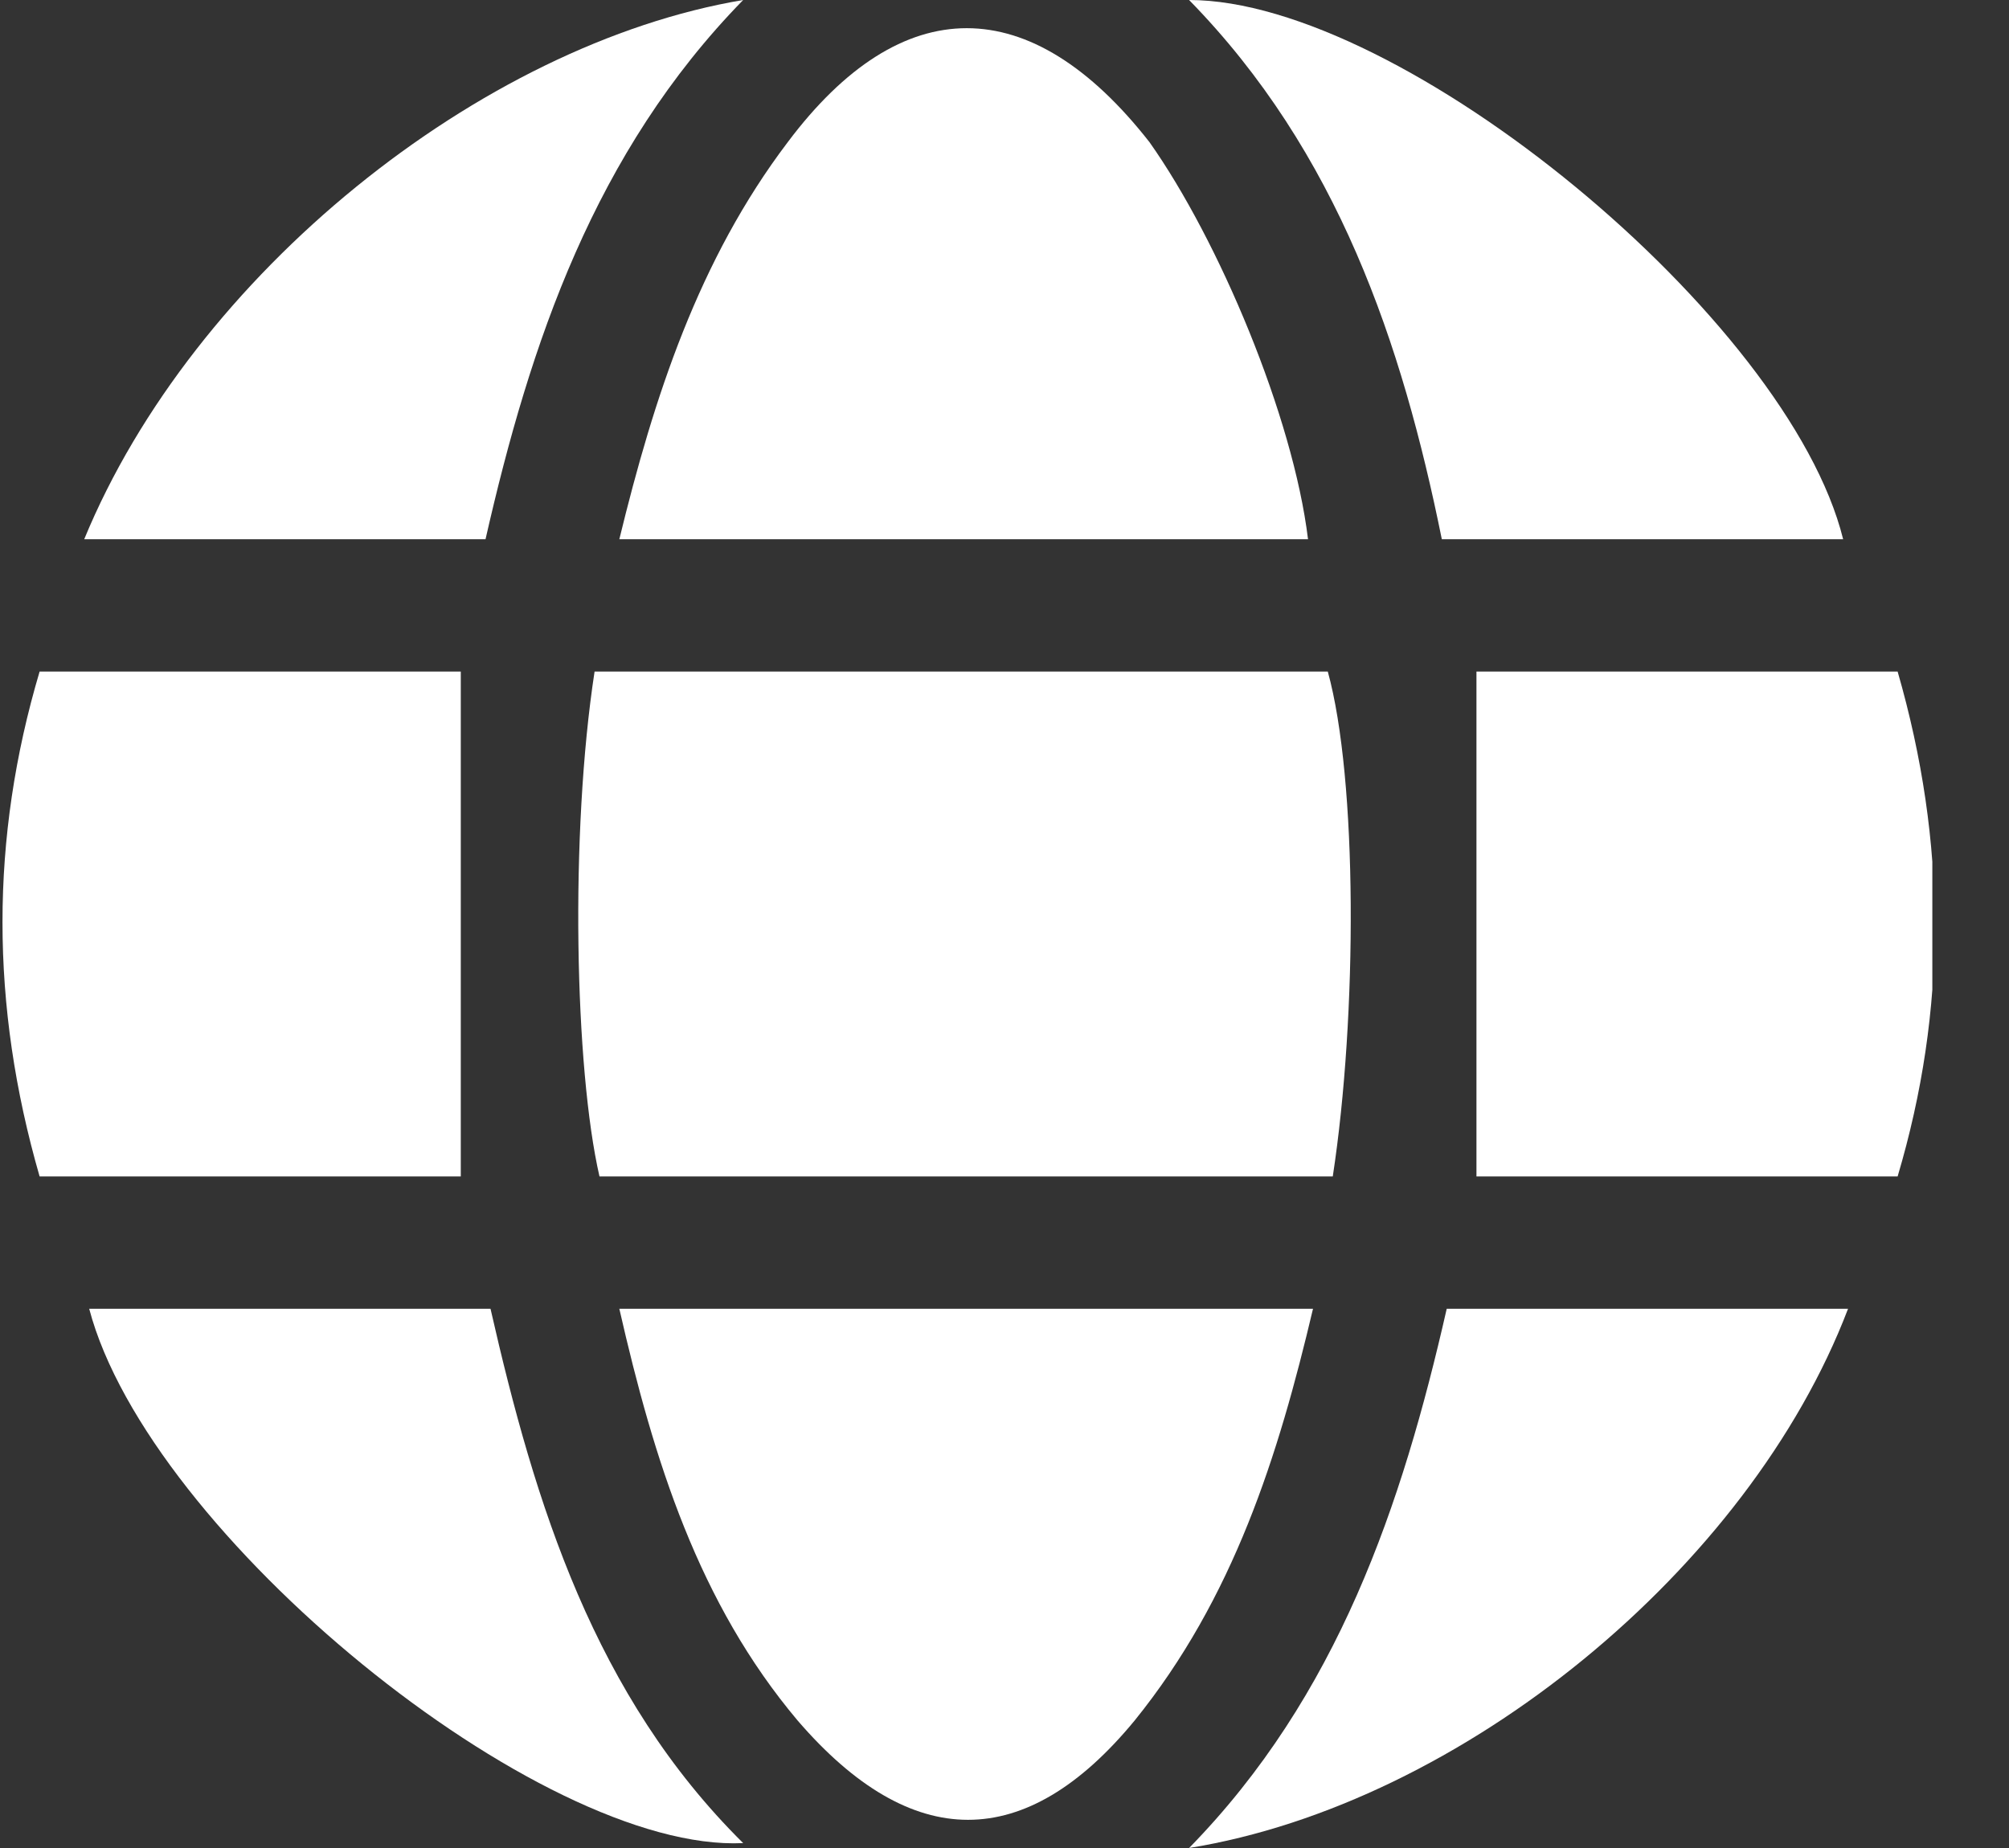 <svg width="25" height="23" viewBox="0 0 25 23" fill="none" xmlns="http://www.w3.org/2000/svg">
<rect x="0" y="0" width="25" height="23" fill="#333333" stroke="none"/>
<g clip-path="url(#clip0_11_431)">
<path d="M16.585 14.642C13.502 14.642 10.481 14.642 7.46 14.642C7.152 13.3 7.09 10.371 7.399 8.358C10.42 8.358 13.502 8.358 16.523 8.358C16.893 9.7 16.893 12.629 16.585 14.642Z" fill="white"/>
<path d="M16.277 6.711C13.441 6.711 10.605 6.711 7.707 6.711C8.138 4.942 8.693 3.233 9.803 1.769C11.221 -0.122 12.824 -0.122 14.304 1.769C15.167 2.989 16.092 5.186 16.277 6.711Z" fill="white"/>
<path d="M16.339 16.289C15.907 18.119 15.352 19.889 14.119 21.414C12.763 23.061 11.345 23.061 9.926 21.414C8.693 19.95 8.138 18.18 7.707 16.289C10.605 16.289 13.441 16.289 16.339 16.289Z" fill="white"/>
<path d="M5.734 14.642C4.008 14.642 2.281 14.642 0.493 14.642C-0.123 12.507 -0.123 10.432 0.493 8.358C2.281 8.358 4.069 8.358 5.734 8.358C5.734 10.432 5.734 12.507 5.734 14.642Z" fill="white"/>
<path d="M18.373 8.358C20.099 8.358 21.826 8.358 23.614 8.358C24.23 10.493 24.23 12.568 23.614 14.642C21.826 14.642 20.038 14.642 18.373 14.642C18.373 12.568 18.373 10.493 18.373 8.358Z" fill="white"/>
<path d="M1.048 6.711C2.405 3.416 5.981 0.549 9.248 0C7.399 1.891 6.597 4.271 6.042 6.711C4.378 6.711 2.775 6.711 1.048 6.711Z" fill="white"/>
<path d="M22.997 16.289C21.764 19.523 18.188 22.451 14.797 23C16.647 21.109 17.448 18.73 18.003 16.289C19.668 16.289 21.271 16.289 22.997 16.289Z" fill="white"/>
<path d="M14.797 0C17.448 0 22.257 3.966 22.936 6.711C21.271 6.711 19.668 6.711 17.942 6.711C17.448 4.271 16.647 1.891 14.797 0Z" fill="white"/>
<path d="M1.11 16.289C2.774 16.289 4.378 16.289 6.104 16.289C6.659 18.73 7.399 21.109 9.248 22.939C6.72 23.061 1.85 19.096 1.11 16.289Z" fill="white"/>
</g>
<defs>
<clipPath id="clip0_11_431">
<rect width="24.046" height="23" fill="white"/>
</clipPath>
</defs>
</svg>
